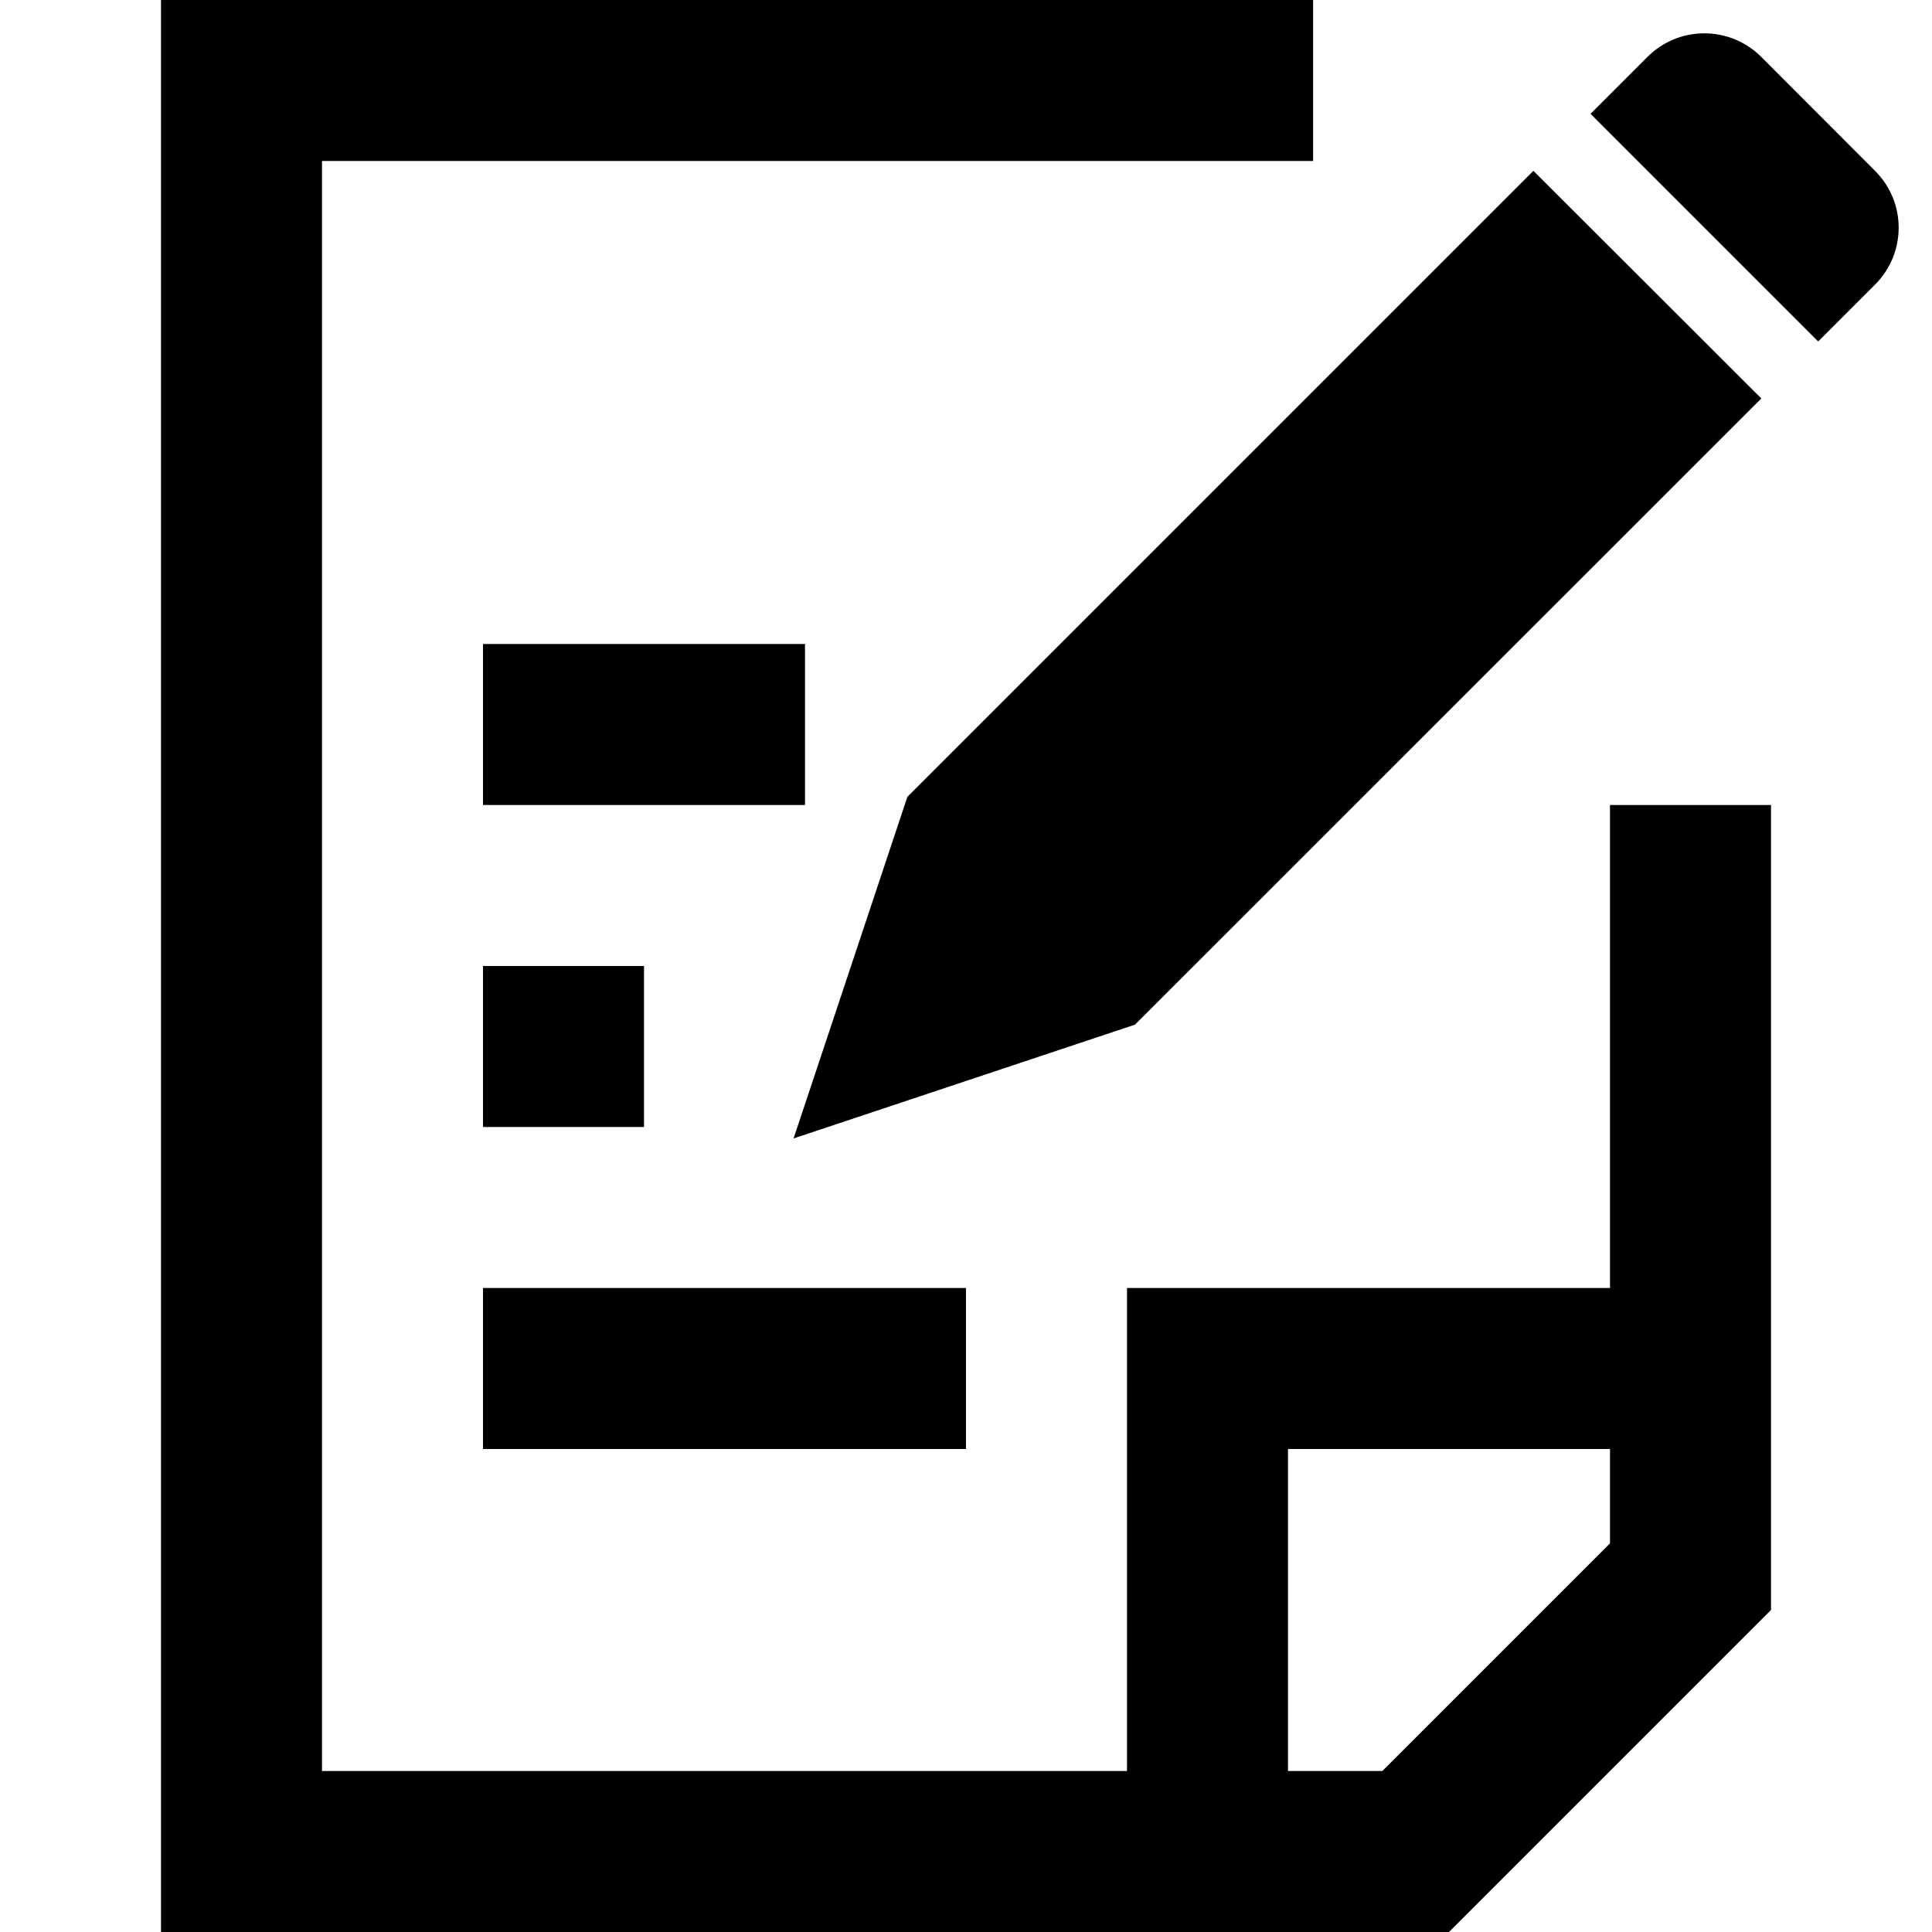 <svg width="12" height="12" viewBox="0 0 12 12" xmlns="http://www.w3.org/2000/svg">
<path fill-rule="evenodd" clip-rule="evenodd" d="M8.156 1H2V11H7V8H10V5H11V10L9 12H1V0H8.156V1ZM8 11H8.586L10 9.586V9H8V11Z"/>
<path d="M6 9H3V8H6V9Z"/>
<path d="M10.94 2.475L7.05 6.364L4.929 7.071L5.636 4.949L9.524 1.061L10.94 2.475Z"/>
<path d="M4 7H3V6H4V7Z"/>
<path d="M5 5H3V4H5V5Z"/>
<path d="M10.232 0.354C10.428 0.158 10.744 0.158 10.94 0.354L11.646 1.061C11.842 1.256 11.842 1.572 11.646 1.768L11.293 2.121L9.879 0.707L10.232 0.354Z"/>
</svg>
